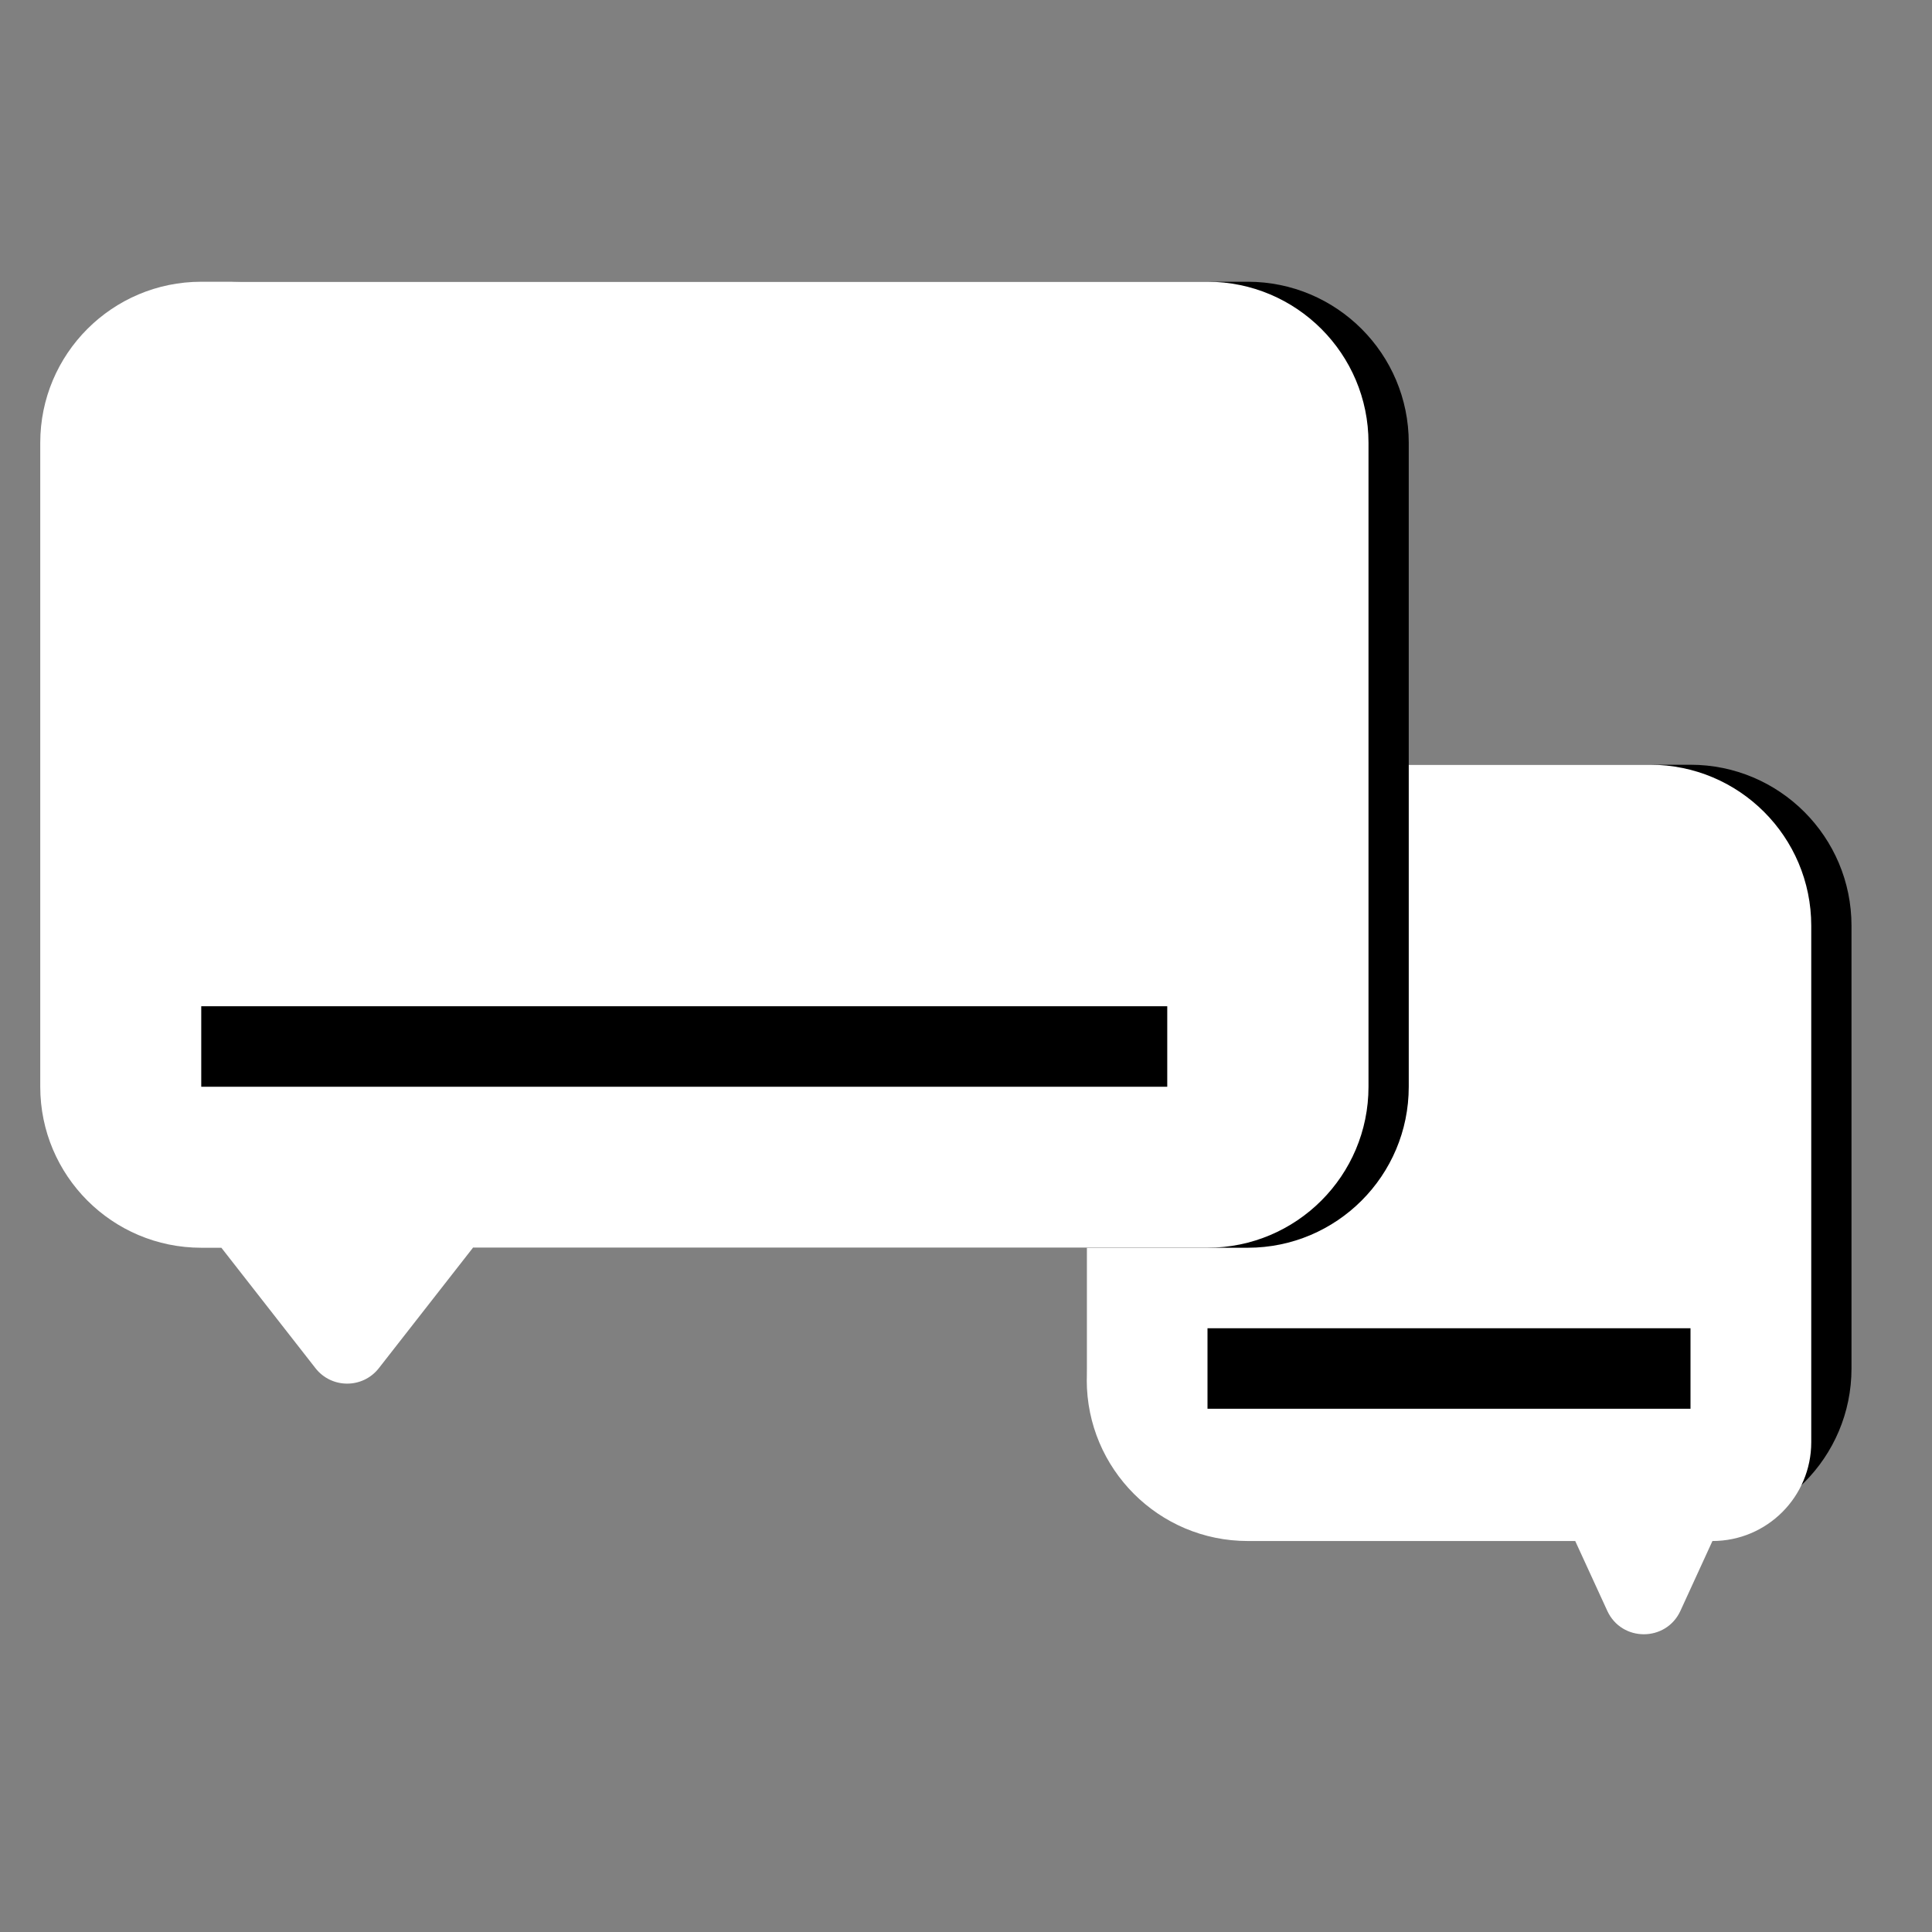 <svg width="48" height="48" viewBox="0 0 48 48" fill="none" xmlns="http://www.w3.org/2000/svg">
<rect x="0" y="0" width="48" height="48" fill="#808080" stroke="none"/>
<path d="M46 23C46 20.791 44.209 19 42 19H31C28.791 19 27 20.791 27 23V34C27 36.209 28.791 38 31 38H39.811H42C44.209 38 46 36.209 46 34V23Z" fill="black"/>
<path d="M45 23C45 20.791 43.209 19 41 19H31C28.791 19 27 20.791 27 23V34.286C27 36.495 28.791 38.286 31 38.286H39.136L39.932 40.02C40.289 40.797 41.393 40.797 41.75 40.02L42.545 38.286V38.286C43.901 38.286 45 37.187 45 35.831V23Z" fill="white"/>
<path d="M2 11C2 8.791 3.791 7 6 7H31C33.209 7 35 8.791 35 11V27C35 29.209 33.209 31 31 31H12.75H6C3.791 31 2 29.209 2 27V11Z" fill="black"/>
<path d="M1 11C1 8.791 2.791 7 5 7H30C32.209 7 34 8.791 34 11V27C34 29.209 32.209 31 30 31H11.75L9.413 33.991C9.013 34.504 8.237 34.504 7.837 33.991L5.5 31H5C2.791 31 1 29.209 1 27V11Z" fill="white"/>
<rect x="5" y="25" width="24" height="2" fill="black"/>
<rect x="30" y="33" width="12" height="2" fill="black"/>
</svg>
